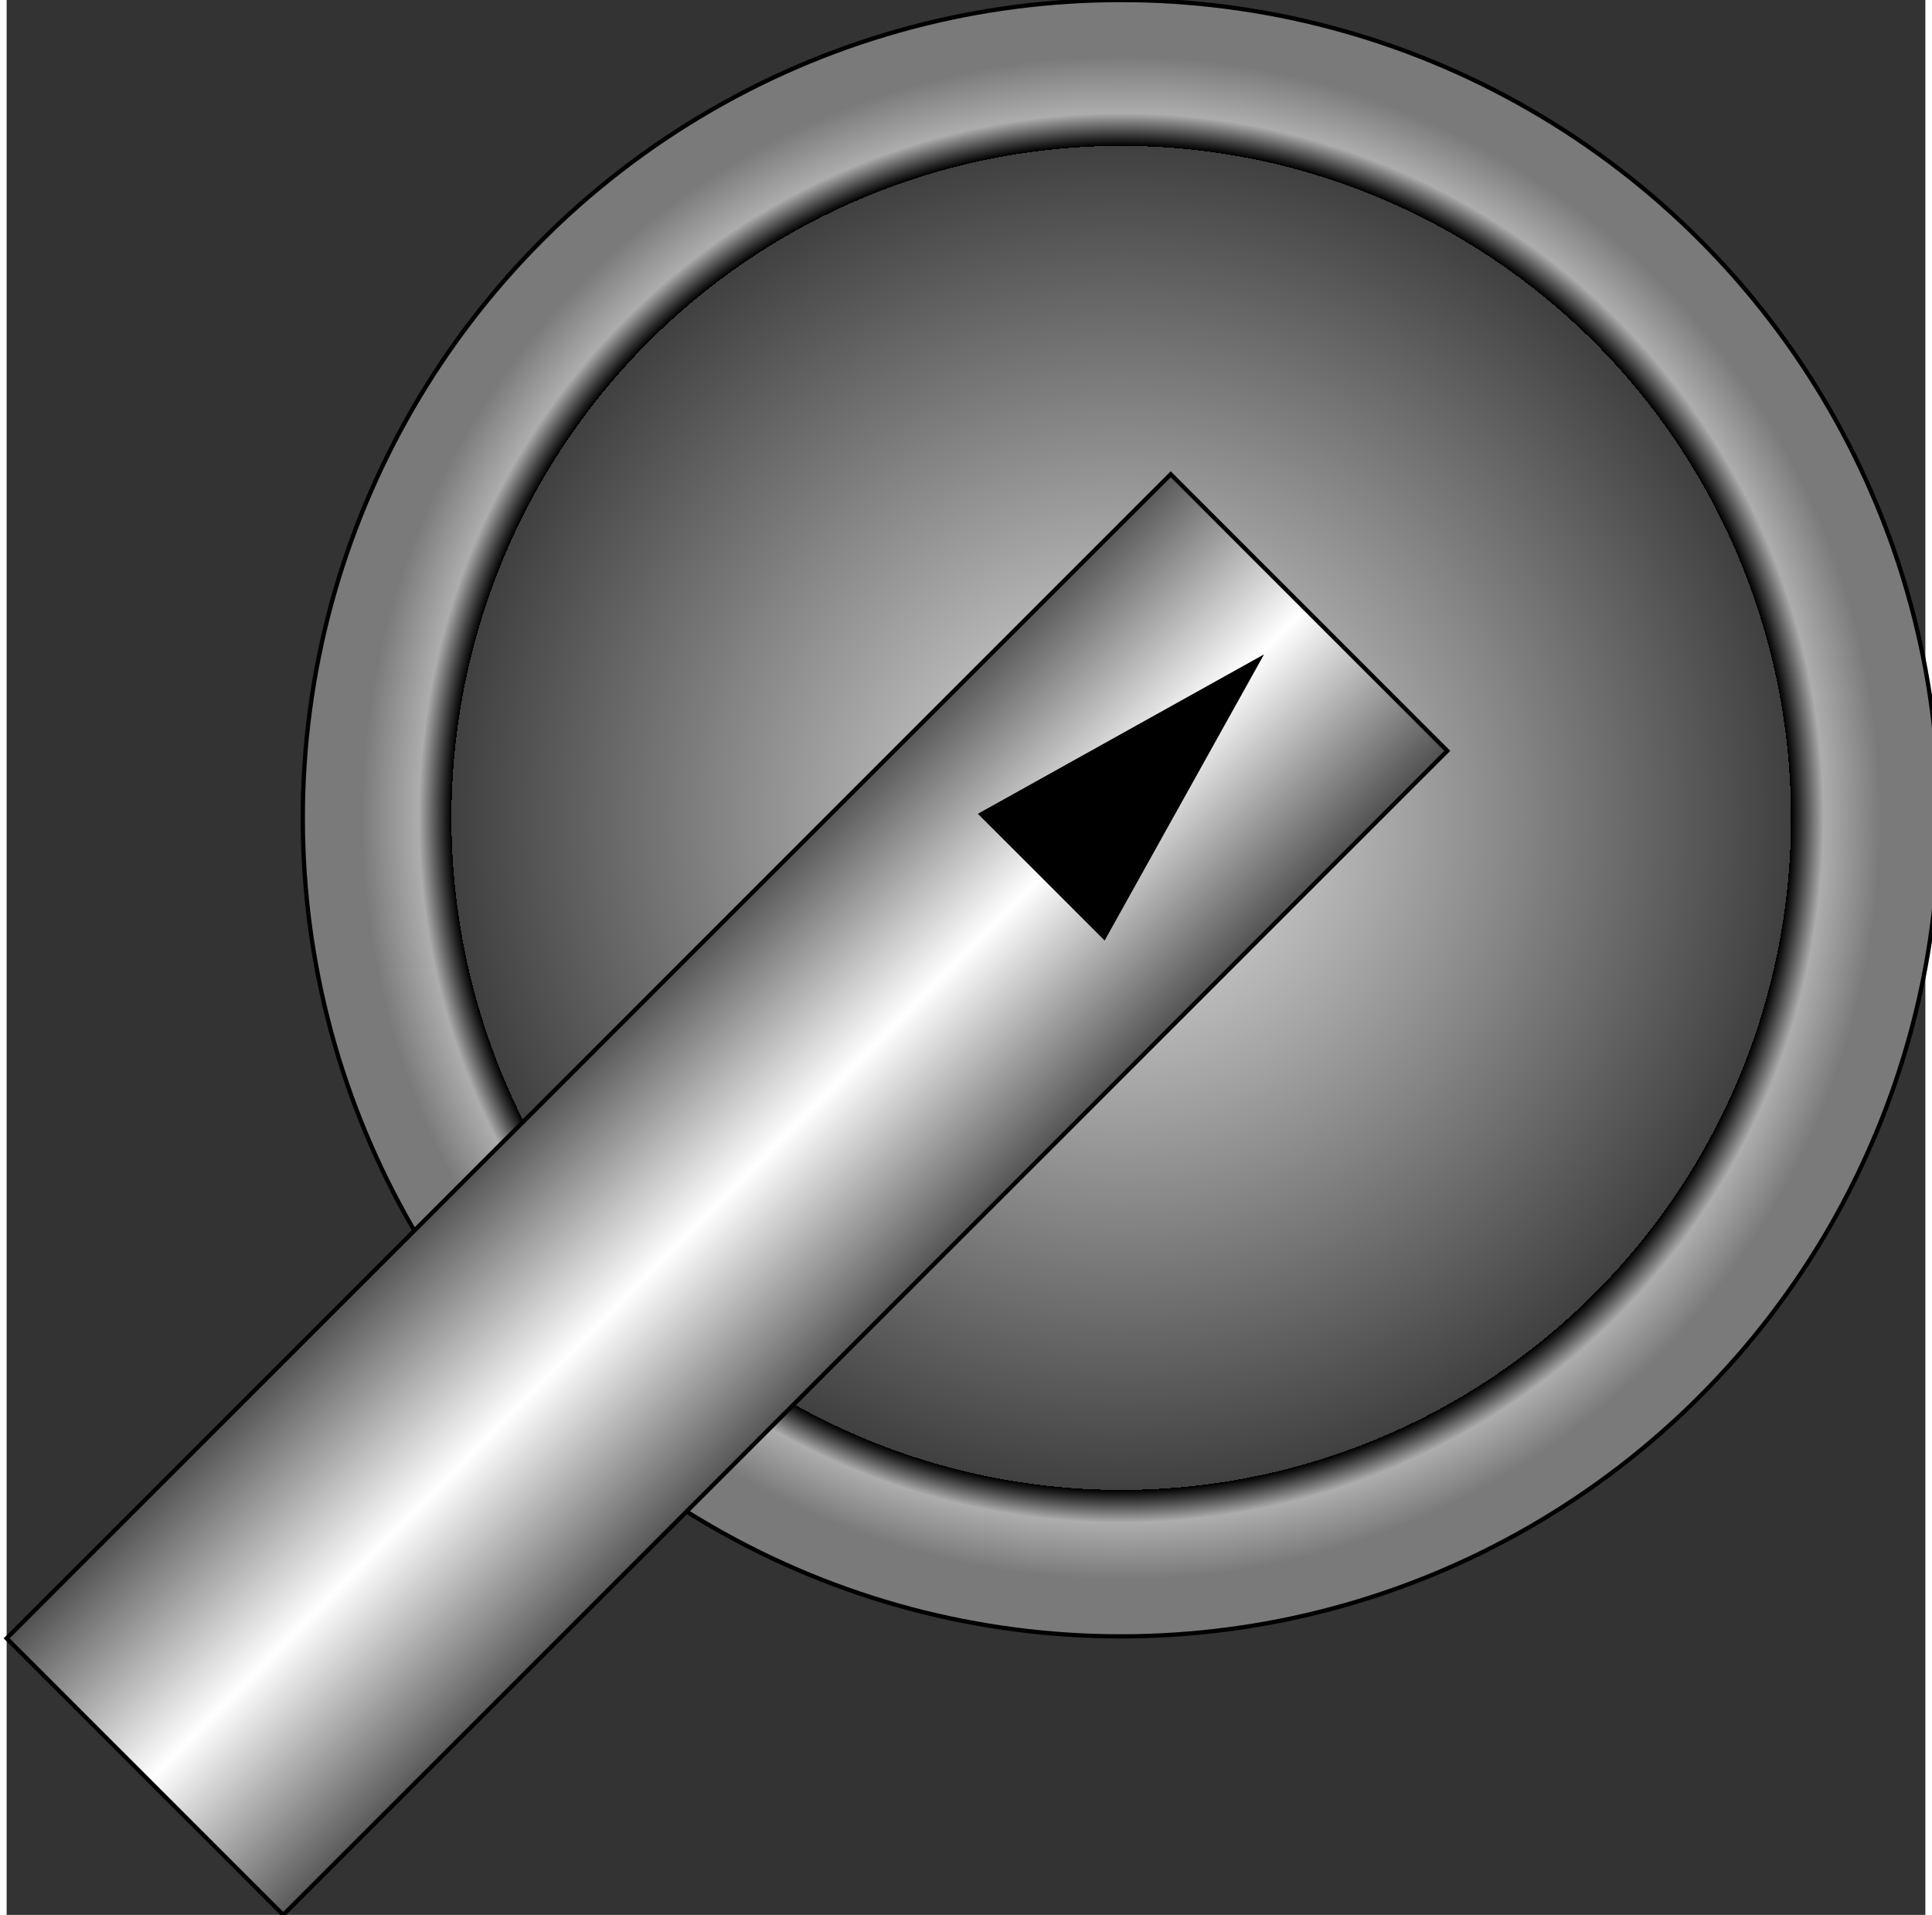 <!DOCTYPE svg PUBLIC "-//W3C//DTD SVG 1.1//EN" "http://www.w3.org/Graphics/SVG/1.1/DTD/svg11.dtd"><svg version="1.1" xmlns="http://www.w3.org/2000/svg" xmlns:xlink="http://www.w3.org/1999/xlink" width="113px" height="112px" viewBox="0 0 112.5 112.277" enable-background="new 0 0 112.5 112.277" xml:space="preserve">
<rect x="0" y="0" width="112.5" height="112.277" fill="#333333" stroke="none"/>
<g id="Group_Switch_Bannet" transform="matrix(1,-3.019916E-07,3.019916E-07,1,0,0)">
	
		<radialGradient id="SVGID_1_" cx="69.742" cy="43.37" r="43.332" gradientTransform="matrix(1.105 0 0 1.109 -11.715 -0.141)" gradientUnits="userSpaceOnUse">
		<stop offset="0" style="stop-color:#EBEBEB" />
		<stop offset="0.54" style="stop-color:#7A7A7A" />
		<stop offset="0.82" style="stop-color:#404040" />
		<stop offset="0.82" style="stop-color:#000000" />
		<stop offset="0.86" style="stop-color:#ADADAD" />
		<stop offset="0.93" style="stop-color:#7A7A7A" />
	</radialGradient>
	<circle fill="url(#SVGID_1_)" stroke="#000000" stroke-width="0.25" cx="65.336" cy="47.974" r="47.972" />
</g>
<g id="Group_Handle" transform="matrix(1,-3.019916E-07,3.019916E-07,1,0,0)">
	
		<linearGradient id="SVGID_2_" gradientUnits="userSpaceOnUse" x1="-5.6" y1="169.47" x2="27.099" y2="169.736" gradientTransform="matrix(-0.51 -0.51 -0.607 0.607 150.616 -27.372)">
		<stop offset="0" style="stop-color:#505050" />
		<stop offset="0.5" style="stop-color:#FFFFFF" />
		<stop offset="1" style="stop-color:#505050" />
	</linearGradient>
	<polygon fill="url(#SVGID_2_)" stroke="#000000" stroke-width="0.25" points="0,96.061 16.216,112.277 84.469,44.024    68.253,27.807  " />
</g>
<g id="Group_Arrow" transform="matrix(1,-3.019916E-07,3.019916E-07,1,0,0)">
	<path d="M64.379,55.147l-7.433-7.432l16.779-9.347L64.379,55.147z" />
</g>
</svg>